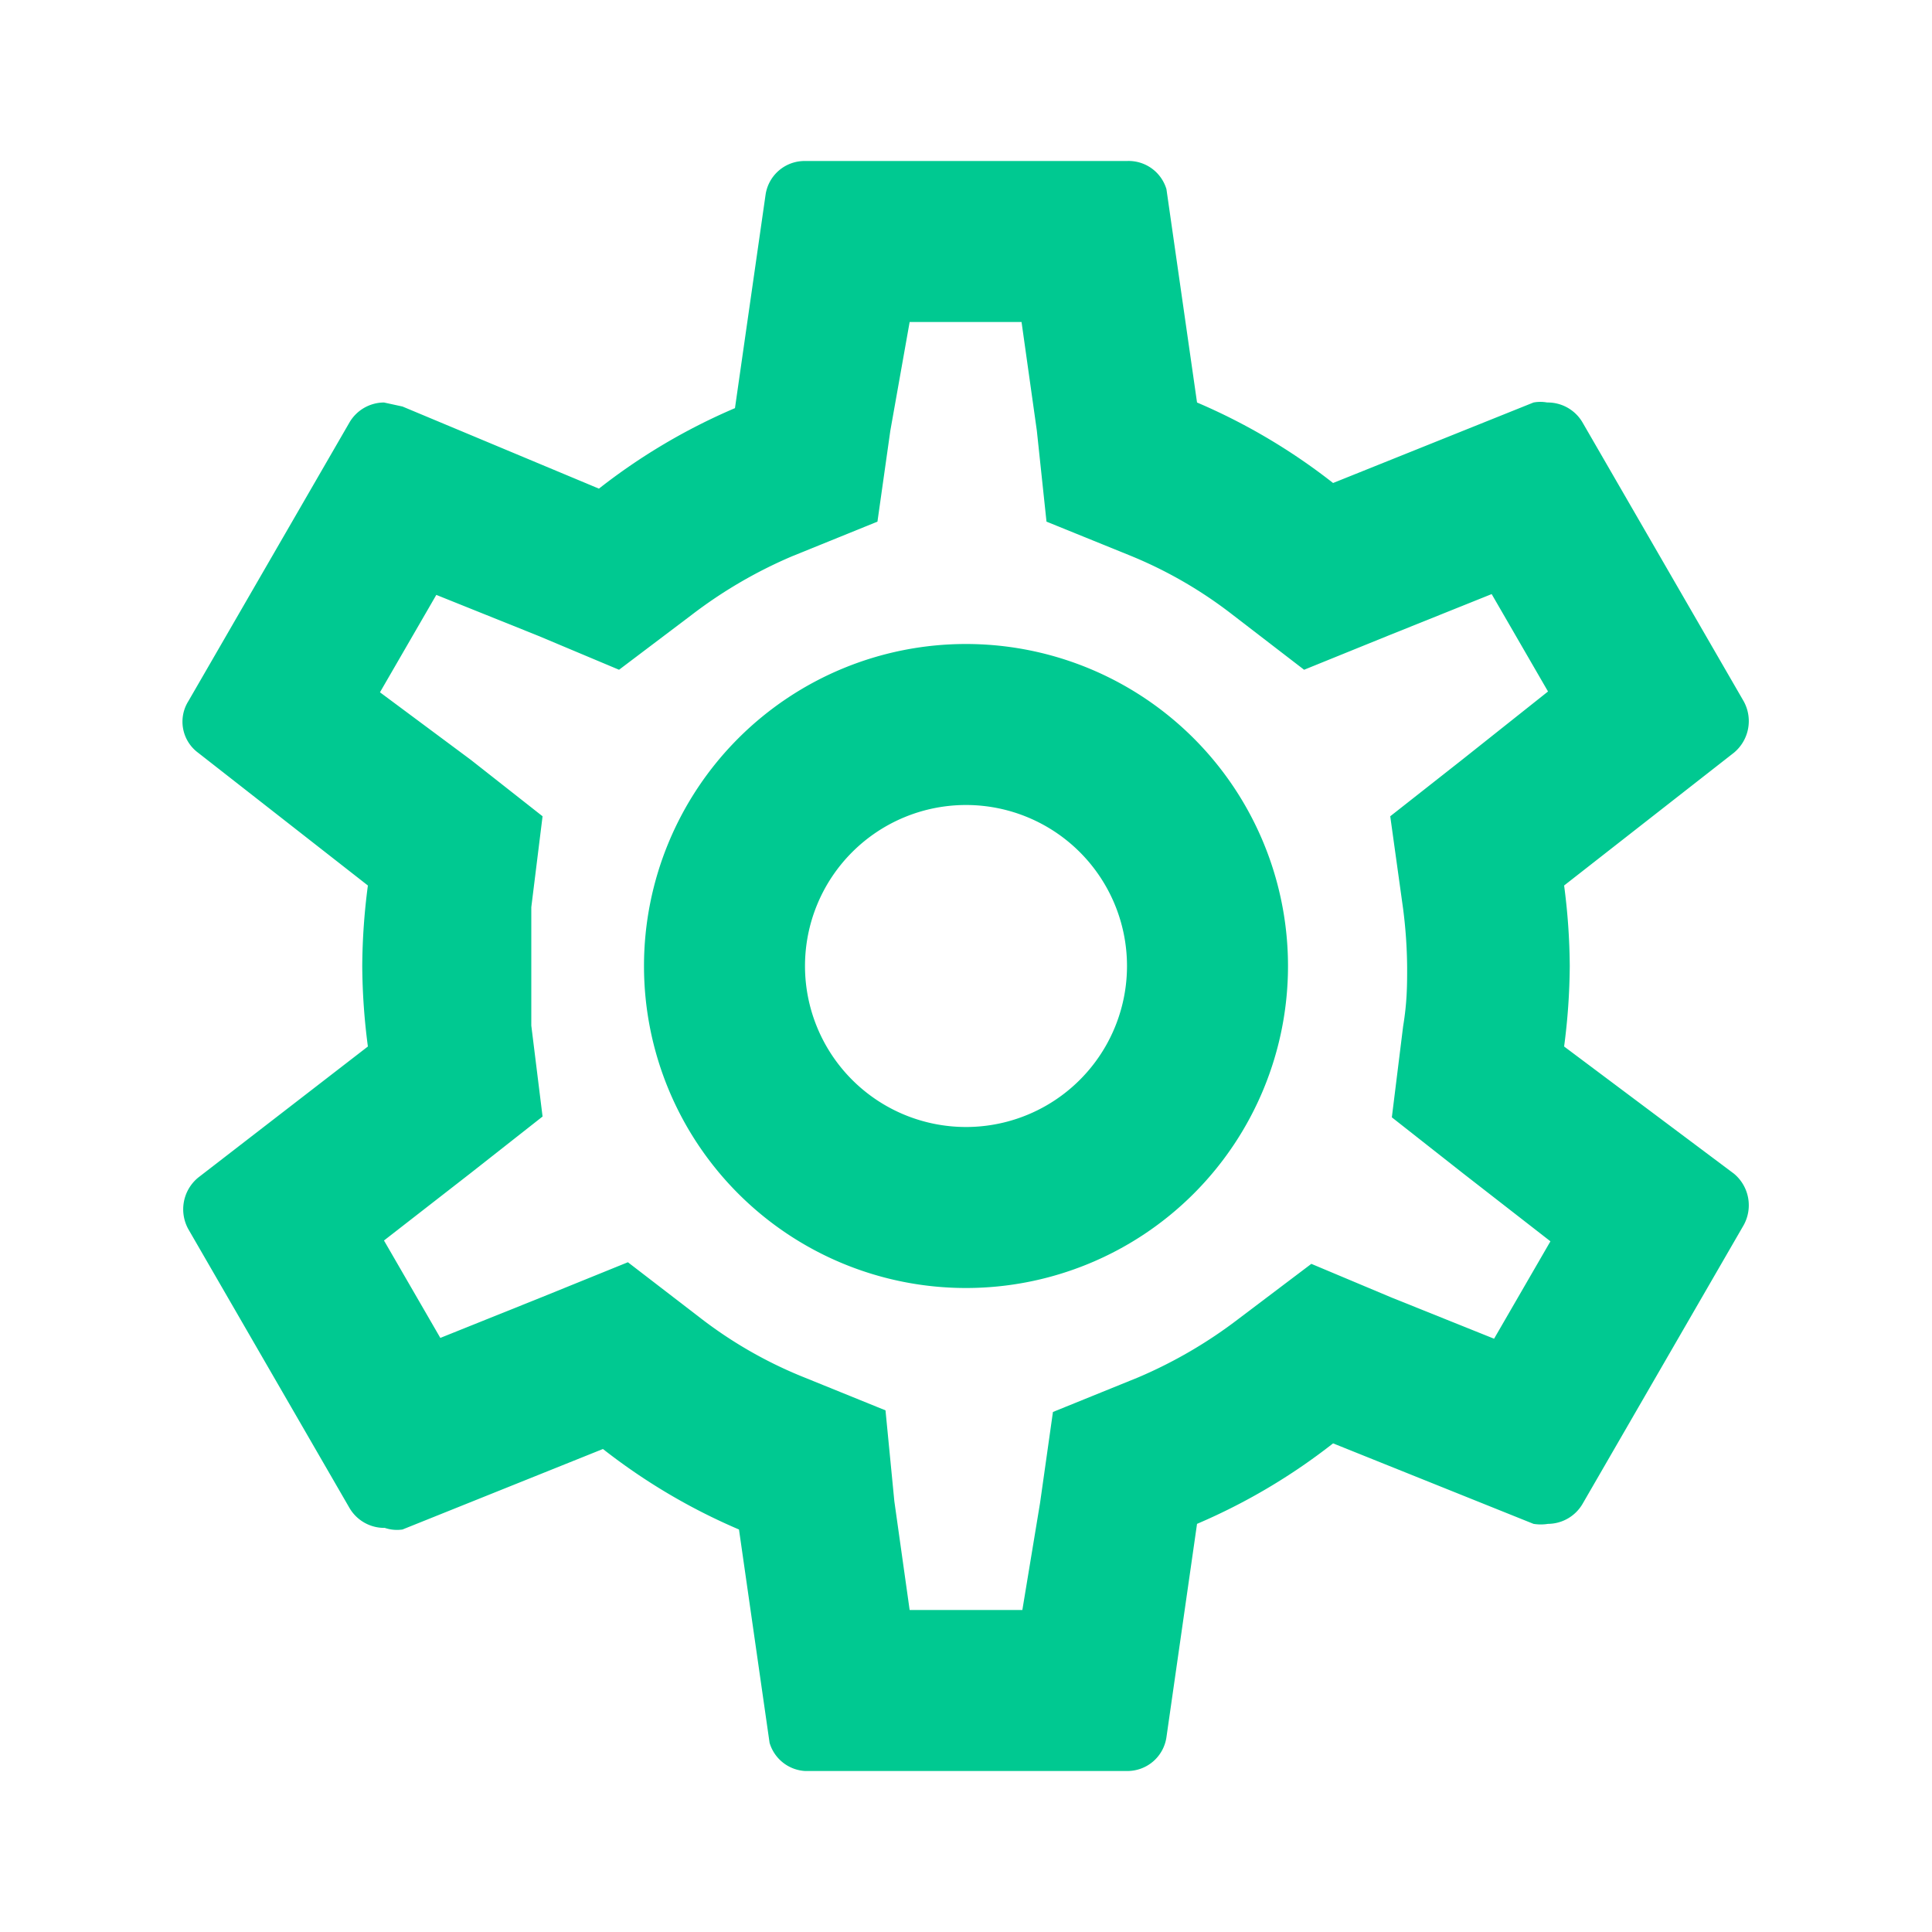 <svg id="Layer_1" data-name="Layer 1" xmlns="http://www.w3.org/2000/svg" viewBox="0 0 24 24"><defs><style>.cls-1{fill:none;}.cls-2{fill:#00c991;}</style></defs><g id="settings-black-24dp"><path id="패스_139" data-name="패스 139" class="cls-1" d="M0,0H24V24H0Z"/><path id="패스_140" data-name="패스 140" class="cls-2" d="M19.43,13a7.93,7.93,0,0,0,.07-1,7.93,7.93,0,0,0-.07-1l2.11-1.65a.51.51,0,0,0,.12-.64l-2-3.46A.5.5,0,0,0,19.22,5a.47.47,0,0,0-.17,0l-2.49,1a7.52,7.52,0,0,0-1.69-1l-.38-2.65A.49.49,0,0,0,14,2H10a.49.49,0,0,0-.49.42L9.13,5.07a7.52,7.52,0,0,0-1.69,1L5,5.05,4.77,5a.5.5,0,0,0-.43.25l-2,3.46a.48.48,0,0,0,.12.64L4.57,11a7.93,7.93,0,0,0-.07,1,7.93,7.93,0,0,0,.07,1L2.46,14.63a.51.51,0,0,0-.12.64l2,3.46a.5.5,0,0,0,.44.25A.47.47,0,0,0,5,19l2.49-1a7.52,7.52,0,0,0,1.69,1l.38,2.65A.49.49,0,0,0,10,22h4a.49.49,0,0,0,.49-.42l.38-2.65a7.52,7.52,0,0,0,1.69-1l2.49,1a.57.57,0,0,0,.18,0,.5.5,0,0,0,.43-.25l2-3.46a.51.51,0,0,0-.12-.64Zm-2-1.71a6,6,0,0,1,.05.73c0,.21,0,.43-.05.73l-.14,1.13.89.7,1.08.84-.7,1.21-1.27-.51-1-.42-.9.68a5.76,5.76,0,0,1-1.25.73l-1.06.43-.16,1.13L12.7,20H11.3l-.19-1.35L11,17.52l-1.06-.43a5.39,5.39,0,0,1-1.23-.71l-.91-.7-1.06.43-1.27.51-.7-1.21,1.08-.84.89-.7-.14-1.13c0-.31,0-.54,0-.74s0-.43,0-.73l.14-1.13-.89-.7L4.72,8.6l.7-1.21,1.27.51,1,.42.9-.68a5.76,5.76,0,0,1,1.25-.73l1.06-.43.16-1.13L11.3,4h1.39l.19,1.35L13,6.48l1.06.43a5.39,5.39,0,0,1,1.23.71l.91.7,1.06-.43,1.27-.51.7,1.21-1.07.85-.89.7ZM12,8a4,4,0,1,0,4,4A4,4,0,0,0,12,8Zm0,6a2,2,0,1,1,2-2A2,2,0,0,1,12,14Z"/></g></svg>